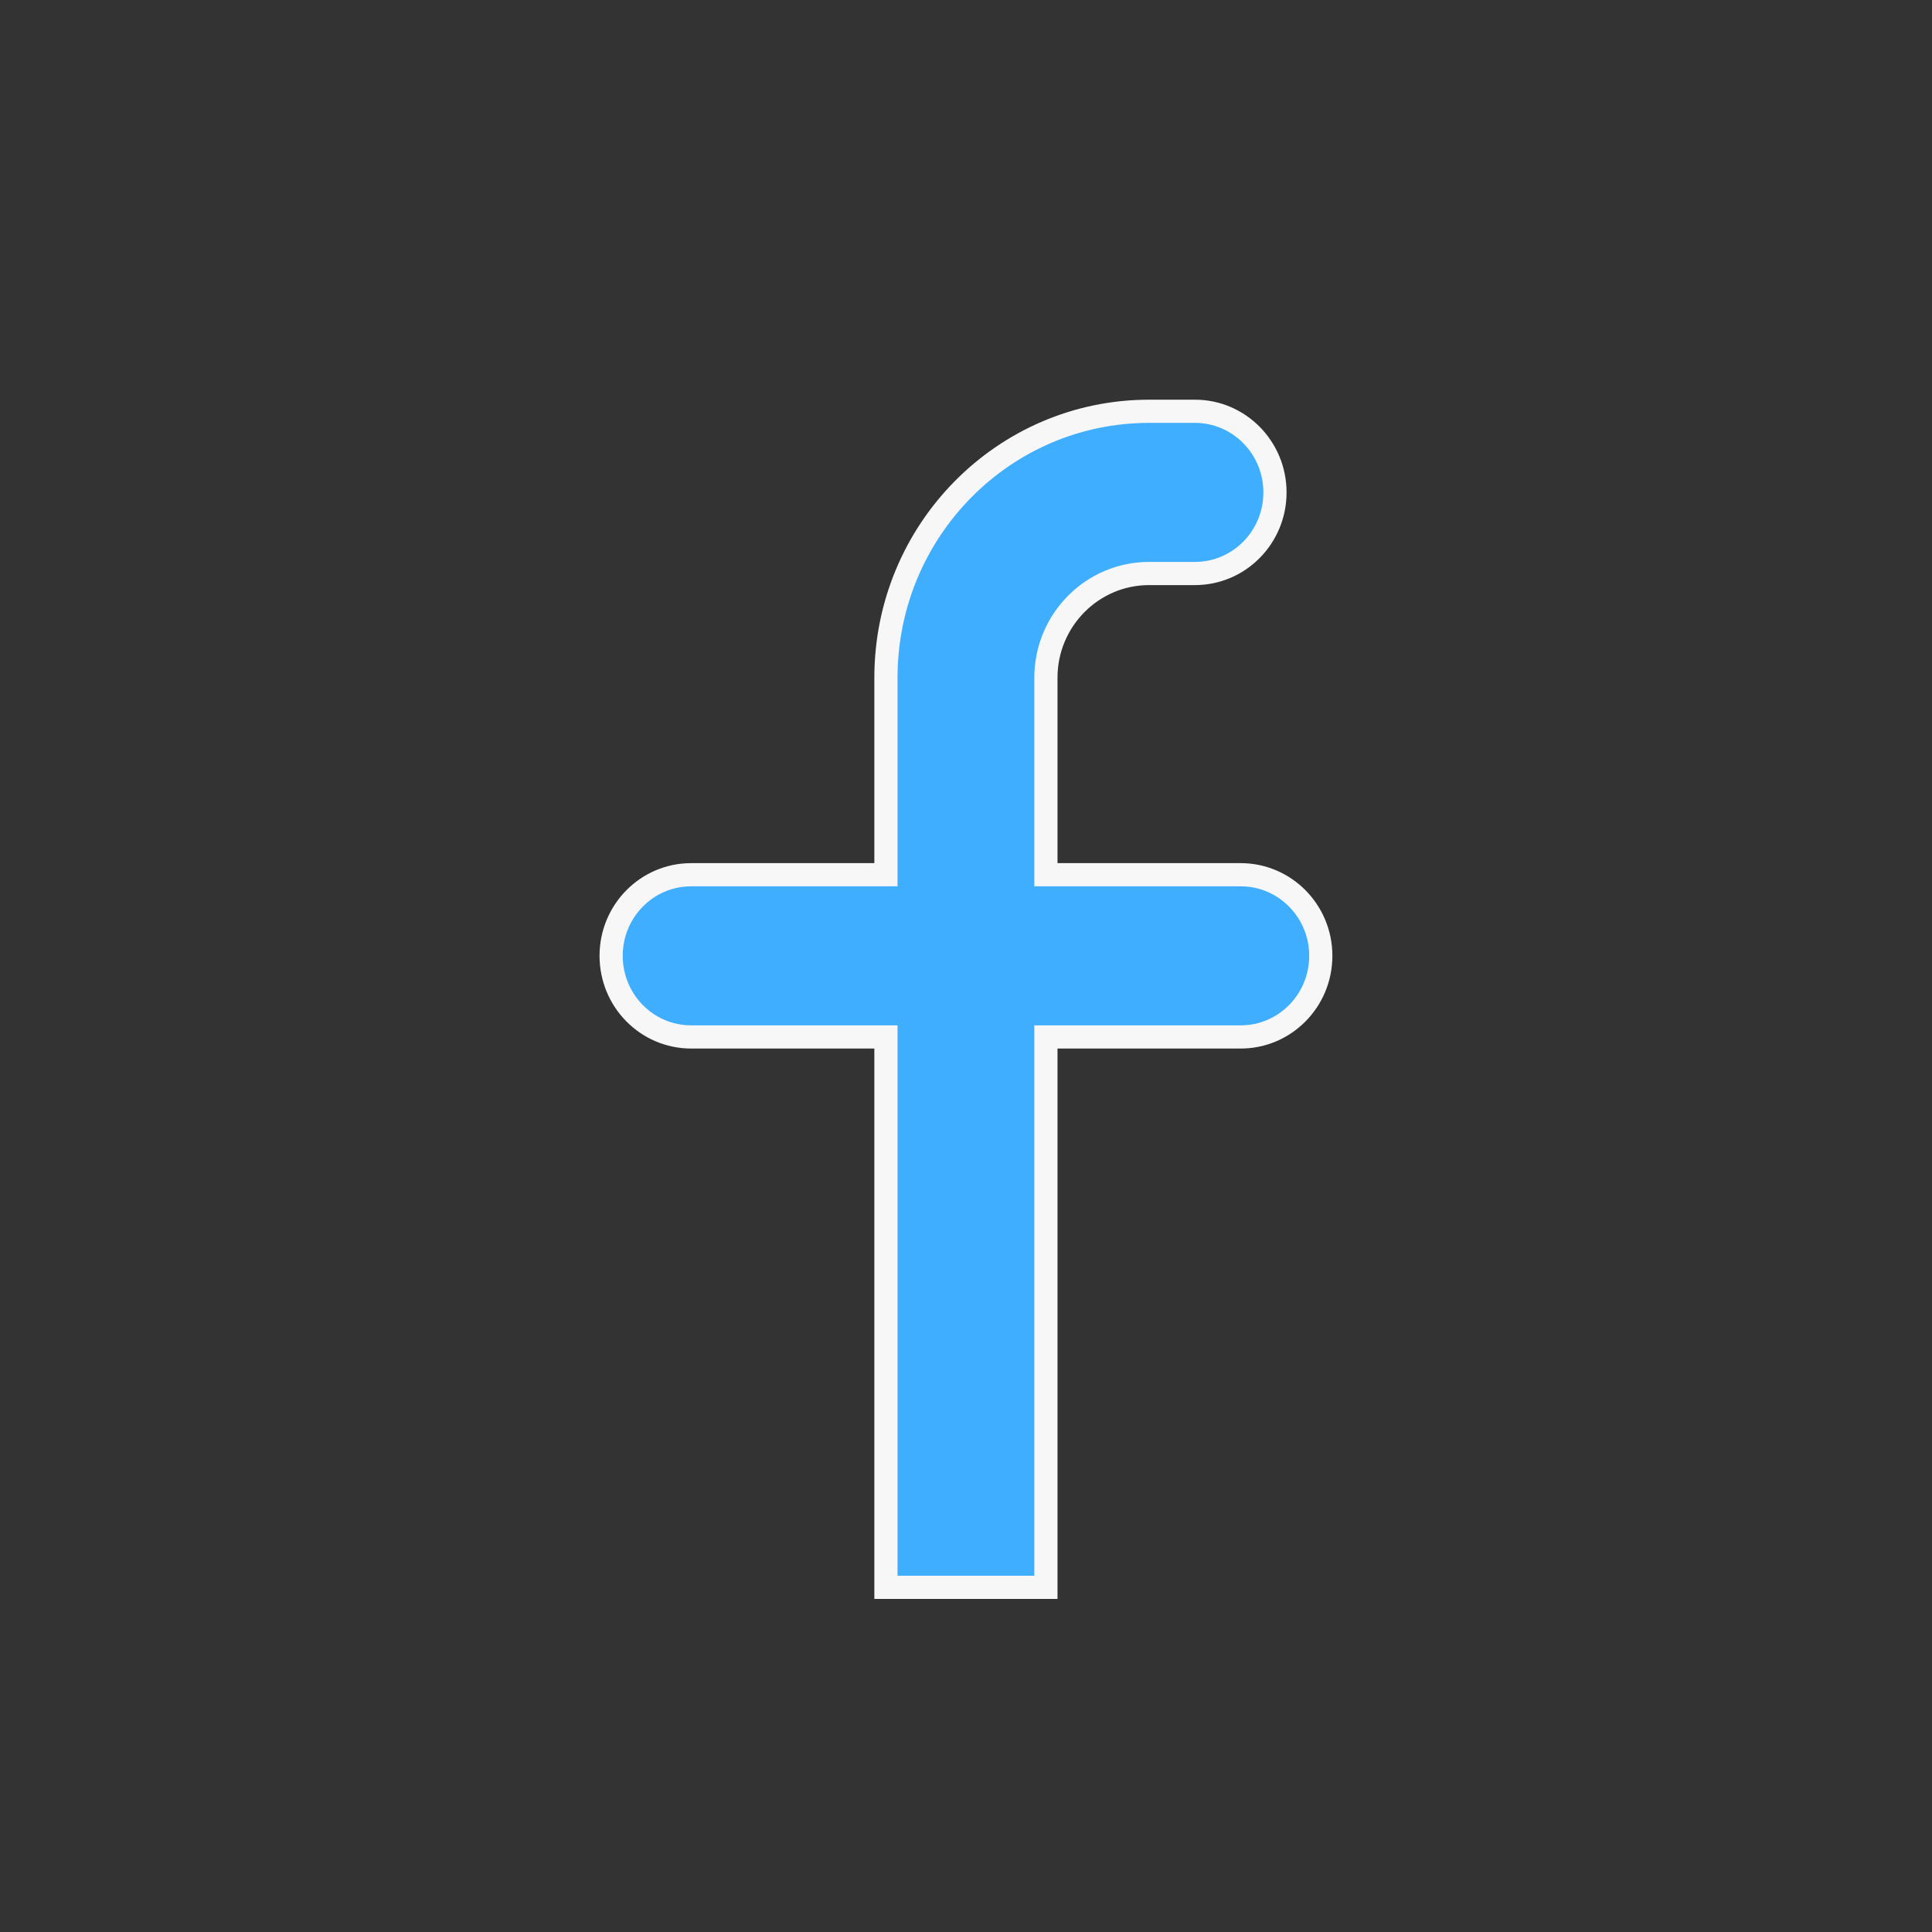 <svg width="25" height="25" viewBox="0 0 25 25" fill="none" xmlns="http://www.w3.org/2000/svg">
<rect x="0" y="0" width="25" height="25" fill="#333333" stroke="none"/>
<path d="M13.684 13.418H13.534V13.568V20.54H11.464V13.568V13.418H11.314H8.943C8.373 13.418 7.908 12.95 7.908 12.368C7.908 11.787 8.373 11.319 8.943 11.319H11.314H11.464V11.169V8.77C11.464 6.864 12.99 5.322 14.87 5.322H15.463C16.033 5.322 16.498 5.791 16.498 6.372C16.498 6.953 16.033 7.421 15.463 7.421H14.87C14.131 7.421 13.534 8.027 13.534 8.77V11.169V11.319H13.684H16.055C16.625 11.319 17.091 11.787 17.091 12.368C17.091 12.95 16.625 13.418 16.055 13.418H13.684Z" fill="#3FAEFF" stroke="#F7F7F7" stroke-width="0.3"/>
</svg>
